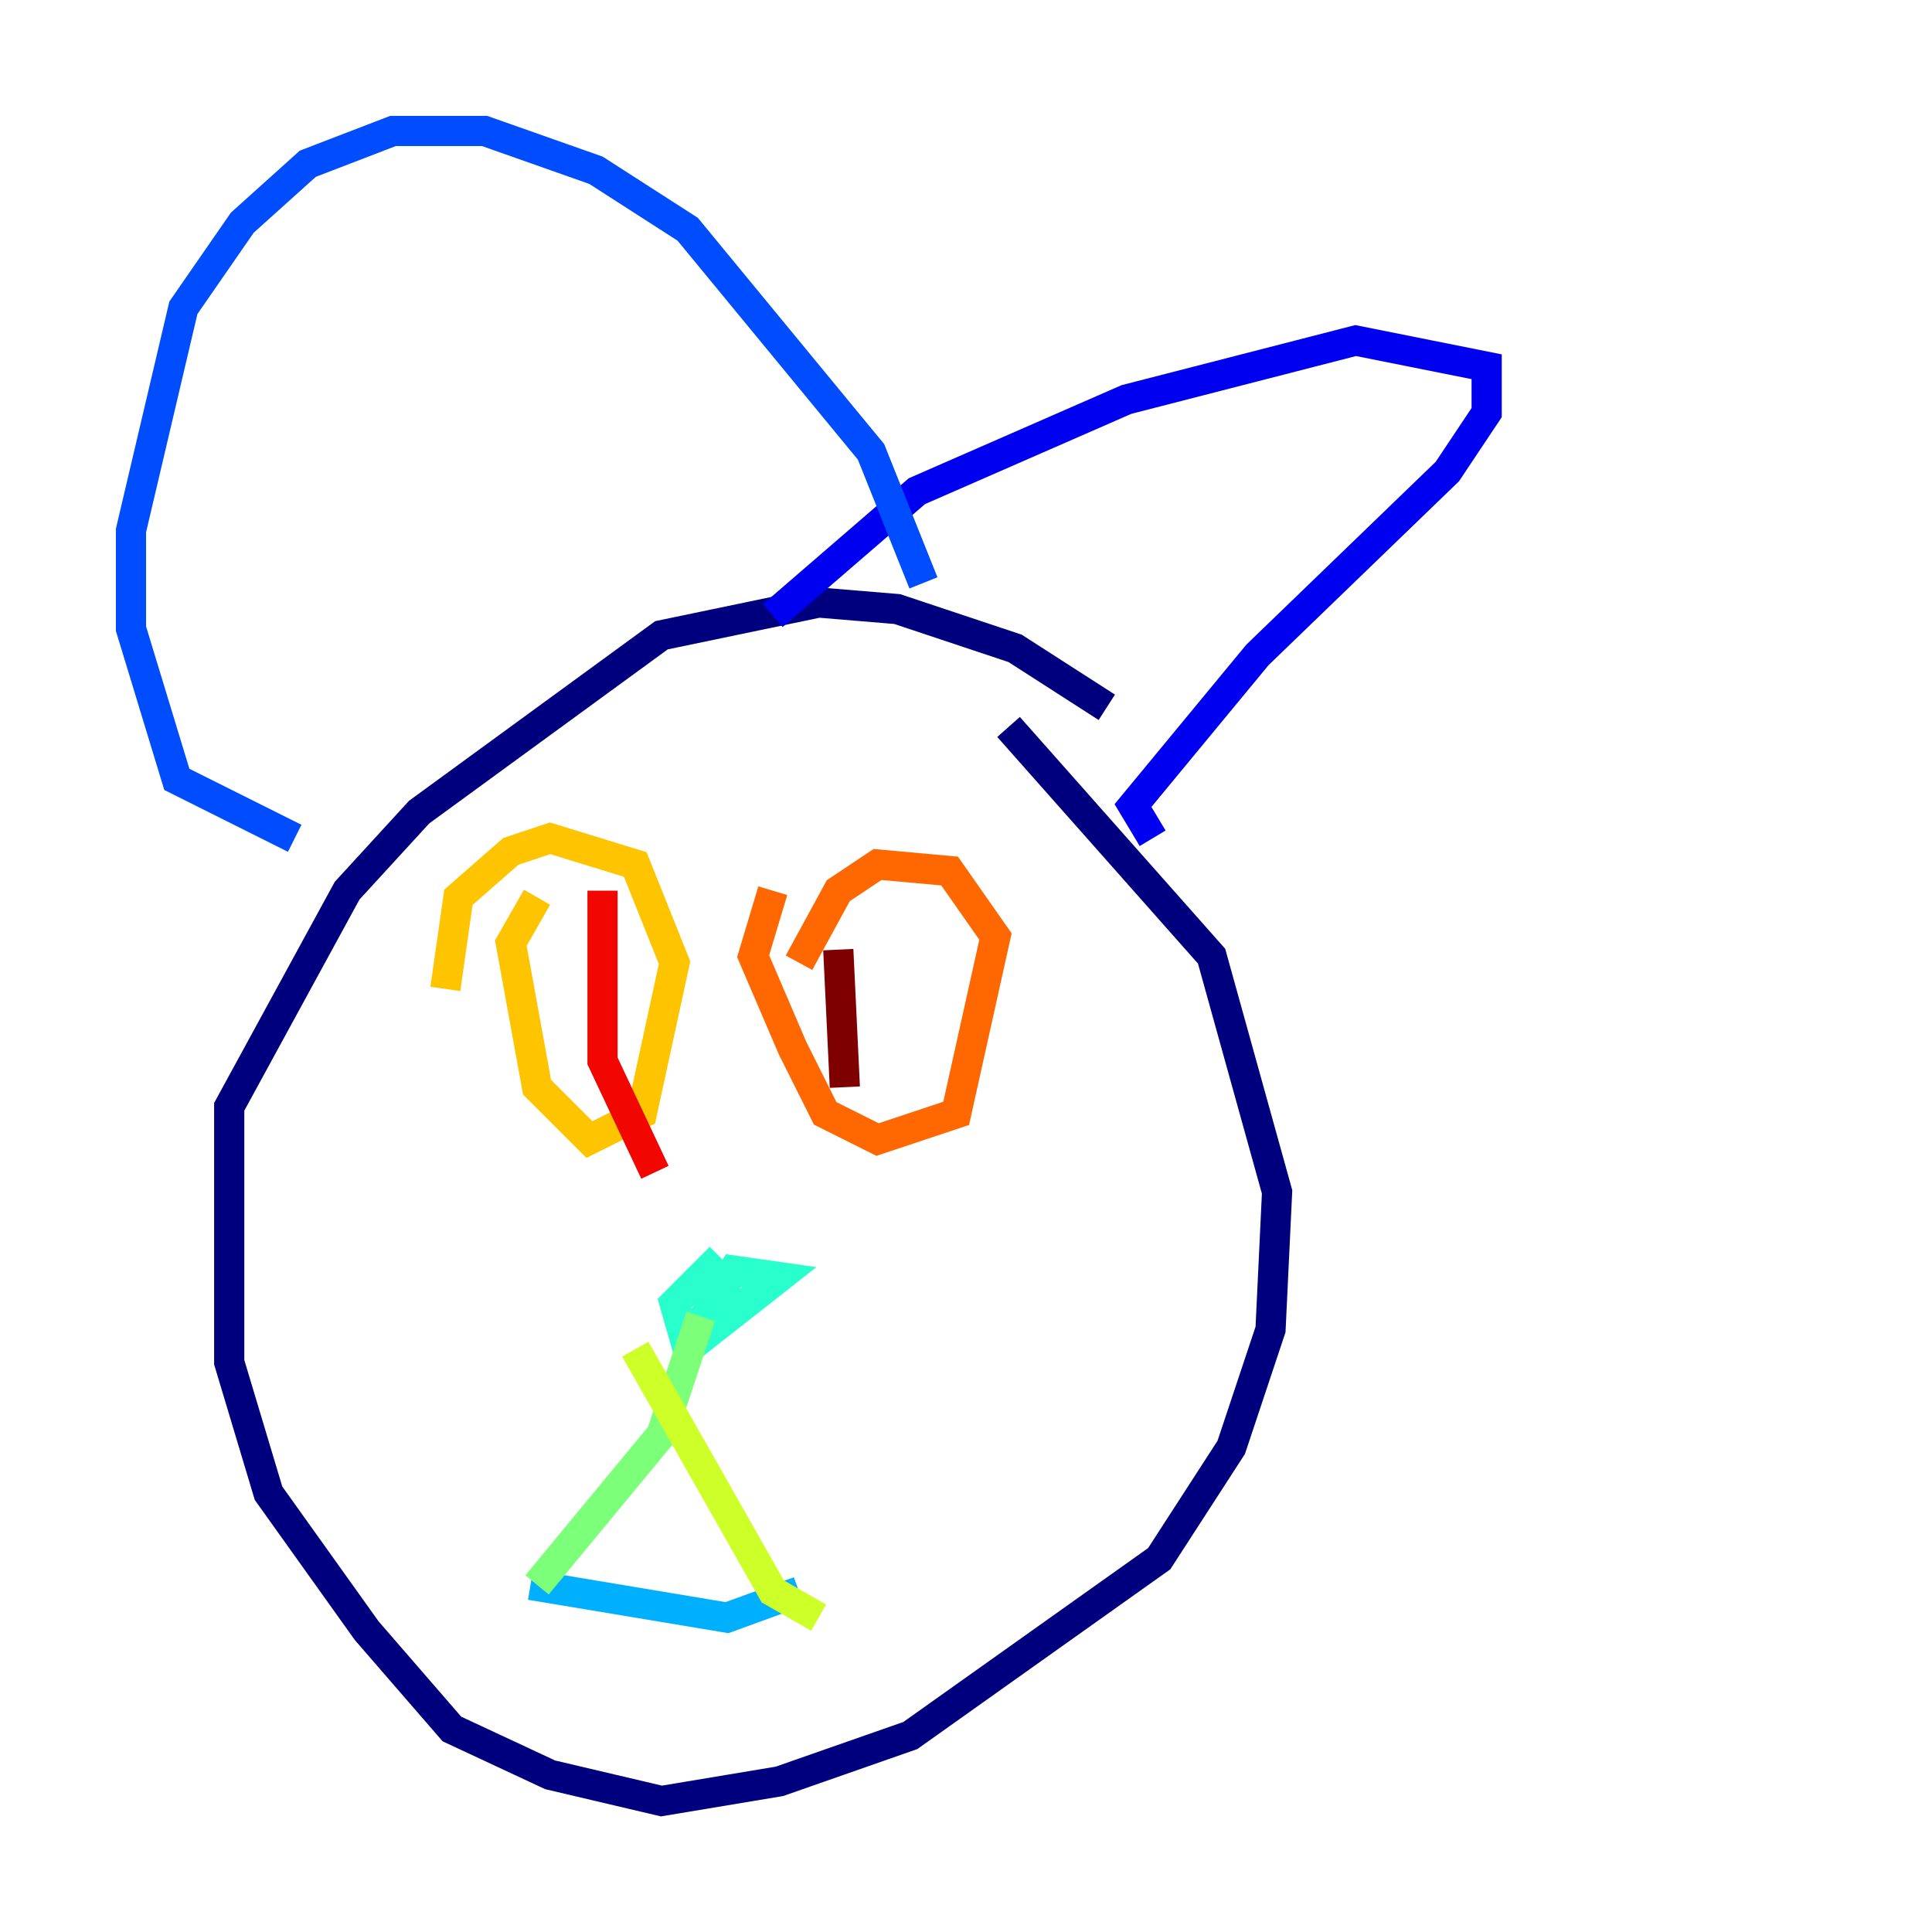 <?xml version="1.0" encoding="utf-8" ?>
<svg baseProfile="tiny" height="128" version="1.2" viewBox="0,0,128,128" width="128" xmlns="http://www.w3.org/2000/svg" xmlns:ev="http://www.w3.org/2001/xml-events" xmlns:xlink="http://www.w3.org/1999/xlink"><defs /><polyline fill="none" points="73.329,46.861 67.254,42.956 59.444,40.352 54.237,39.919 43.824,42.088 27.77,53.803 22.997,59.01 15.186,73.329 15.186,90.251 17.79,98.929 24.298,108.041 29.939,114.549 36.447,117.586 43.824,119.322 51.634,118.02 60.312,114.983 76.8,103.268 81.573,95.891 84.176,88.081 84.61,78.969 80.271,63.349 66.82,48.163" stroke="#00007f" stroke-width="2" /><polyline fill="none" points="51.2,40.786 60.746,32.542 74.63,26.468 89.817,22.563 98.495,24.298 98.495,27.336 95.891,31.241 83.308,43.39 75.064,53.37 76.366,55.539" stroke="#0000f1" stroke-width="2" /><polyline fill="none" points="19.525,55.539 11.715,51.634 8.678,41.654 8.678,35.146 12.149,20.393 16.054,14.752 20.393,10.848 26.034,8.678 32.108,8.678 39.485,11.281 45.559,15.186 57.709,29.939 61.18,38.617" stroke="#004cff" stroke-width="2" /><polyline fill="none" points="35.146,105.003 48.163,107.173 52.936,105.437" stroke="#00b0ff" stroke-width="2" /><polyline fill="none" points="47.729,83.308 44.691,86.346 45.559,89.383 51.634,84.61 48.597,84.176 46.427,87.647 46.861,88.949" stroke="#29ffcd" stroke-width="2" /><polyline fill="none" points="46.427,87.214 43.824,95.024 35.58,105.003" stroke="#7cff79" stroke-width="2" /><polyline fill="none" points="42.088,89.383 51.2,105.437 54.237,107.173" stroke="#cdff29" stroke-width="2" /><polyline fill="none" points="35.58,59.444 33.844,62.481 35.58,72.027 39.051,75.498 42.522,73.763 44.691,63.783 42.088,57.275 36.447,55.539 33.844,56.407 30.373,59.444 29.505,65.519" stroke="#ffc400" stroke-width="2" /><polyline fill="none" points="51.2,59.01 49.898,63.349 52.502,69.424 54.671,73.763 58.142,75.498 63.349,73.763 65.953,62.047 62.915,57.709 58.142,57.275 55.539,59.01 52.936,63.783" stroke="#ff6700" stroke-width="2" /><polyline fill="none" points="39.919,59.01 39.919,70.291 43.39,77.668" stroke="#f10700" stroke-width="2" /><polyline fill="none" points="55.539,62.915 55.973,72.027" stroke="#7f0000" stroke-width="2" /></svg>